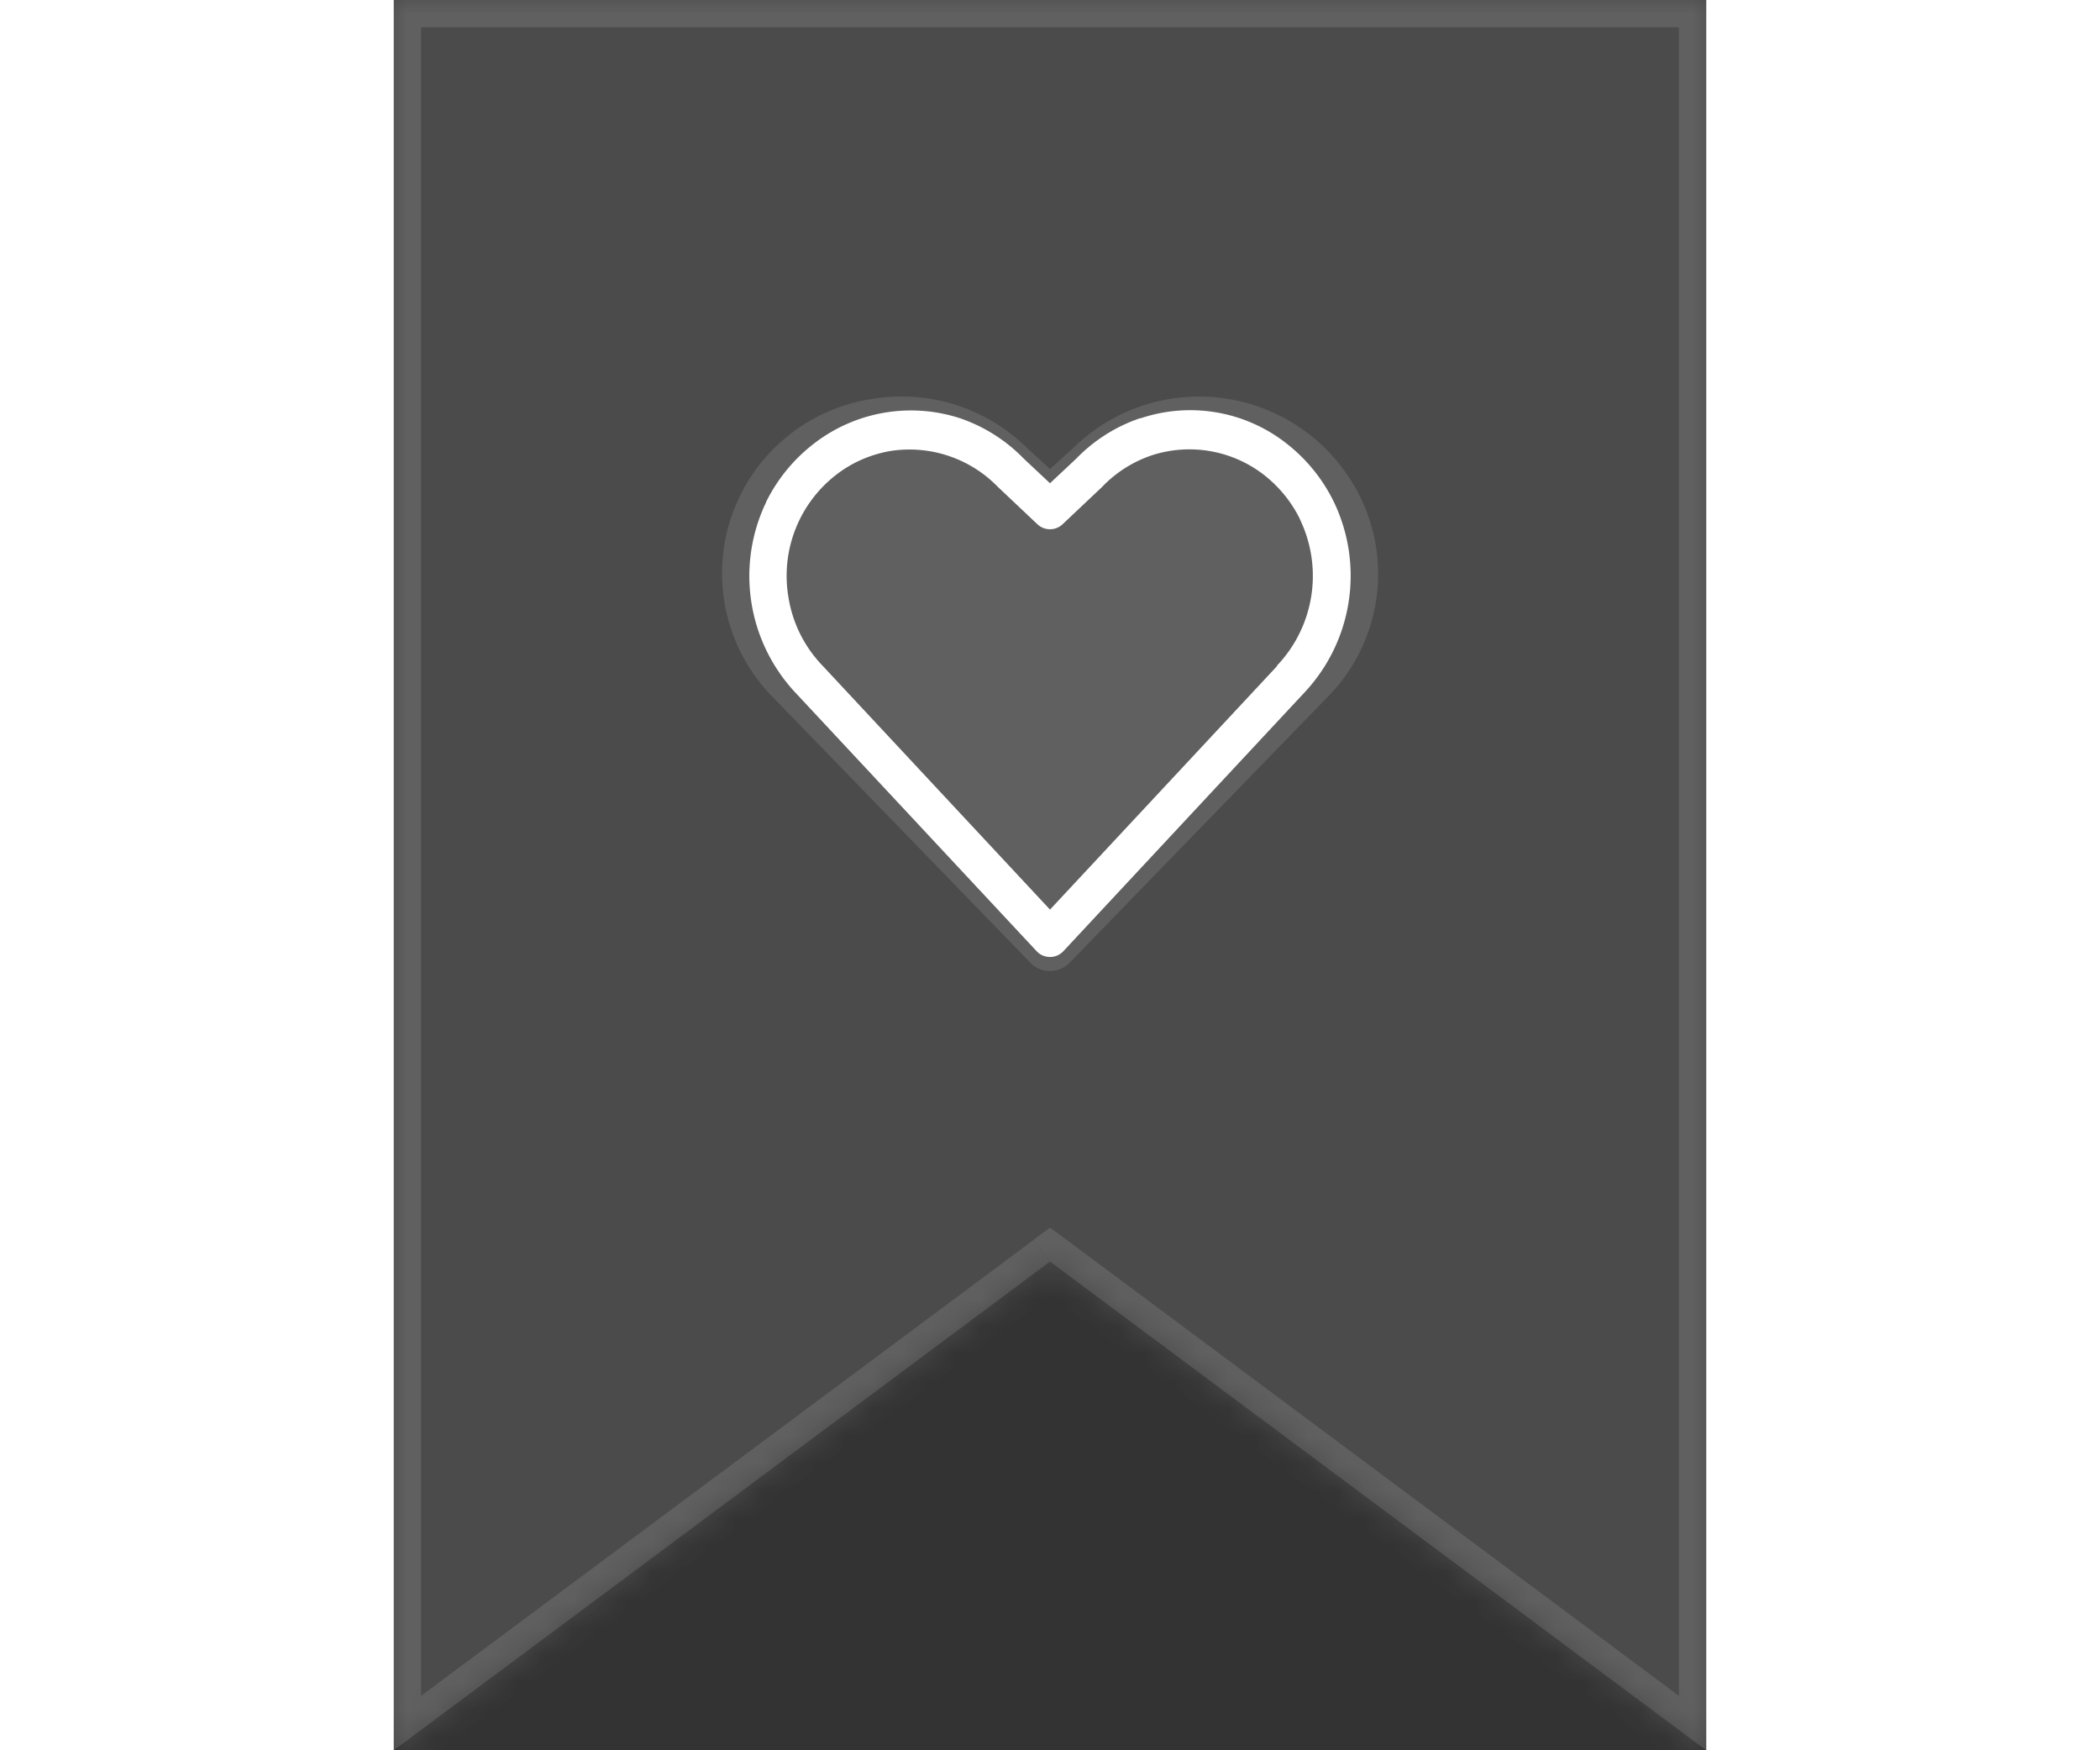<svg xmlns="http://www.w3.org/2000/svg" fill="none" viewBox="0 0 48 64" width="4.8em">
    <rect x="0" y="0" width="48" height="64" fill="#333333" stroke="none"/>
    <mask id="b420f7127dd971eda66fe536093197e2__a" fill="currentColor">
        <path fill-rule="evenodd" d="M48 0H0v64l24-17.87L48 64V0Z" clip-rule="evenodd">
        </path>
    </mask>
    <path fill="rgba(255,255,255,0.12)" fill-rule="evenodd" d="M48 0H0v64l24-17.87L48 64V0Z" clip-rule="evenodd" class="P14KYS"></path>
    <path fill="rgba(255,255,255,0.12)" d="M0 0v-1h-1v1h1Zm48 0h1v-1h-1v1ZM0 64h-1v2l1.6-1.2L0 64Zm24-17.87.6-.8-.6-.44-.6.44.6.8ZM48 64l-.6.8L49 66v-2h-1ZM0 1h48v-2H0v2Zm1 63V0h-2v64h2Zm-.4.8 24-17.86-1.2-1.6-24 17.86 1.2 1.6Zm22.8-17.86 24 17.86 1.2-1.6-24-17.87-1.2 1.6ZM47 0v64h2V0h-2Z" mask="url(#b420f7127dd971eda66fe536093197e2__a)" class="xNZEk7"></path>
    <path fill="rgba(255,255,255,0.12)" d="M35.3 18.08a6.57 6.57 0 0 0-10.44-1.71l-.86.78-.83-.76a6.53 6.53 0 0 0-5.69-1.8 6.45 6.45 0 0 0-3.57 10.95l9.37 9.66a1 1 0 0 0 1.44 0l9.36-9.64a6.4 6.4 0 0 0 1.22-7.48Z" class="dZR92M"></path>
    <path fill="white" fill-rule="evenodd" d="M27.3 15.3a5.7 5.7 0 0 1 5.29.87 6.09 6.09 0 0 1 1.79 2.18 6.24 6.24 0 0 1-1.1 7l-8.79 9.43a.67.67 0 0 1-.98 0l-8.79-9.42a6.24 6.24 0 0 1-1.1-7v-.01a6.09 6.09 0 0 1 1.8-2.17 5.8 5.8 0 0 1 5.28-.89c.88.3 1.68.8 2.34 1.48l.96.9.96-.9a5.88 5.88 0 0 1 2.34-1.48Zm5.85 3.7a4.67 4.67 0 0 0-1.37-1.67 4.45 4.45 0 0 0-4.06-.68 4.51 4.51 0 0 0-1.82 1.16l-1.44 1.36a.67.67 0 0 1-.92 0l-1.44-1.36-.02-.02a4.51 4.51 0 0 0-3.91-1.3c-.7.12-1.37.4-1.95.84a4.67 4.67 0 0 0-1.79 4.48 4.66 4.66 0 0 0 1.27 2.55l8.3 8.9 8.3-8.9v-.02a4.76 4.76 0 0 0 .84-5.35Z" clip-rule="evenodd"></path>
</svg>